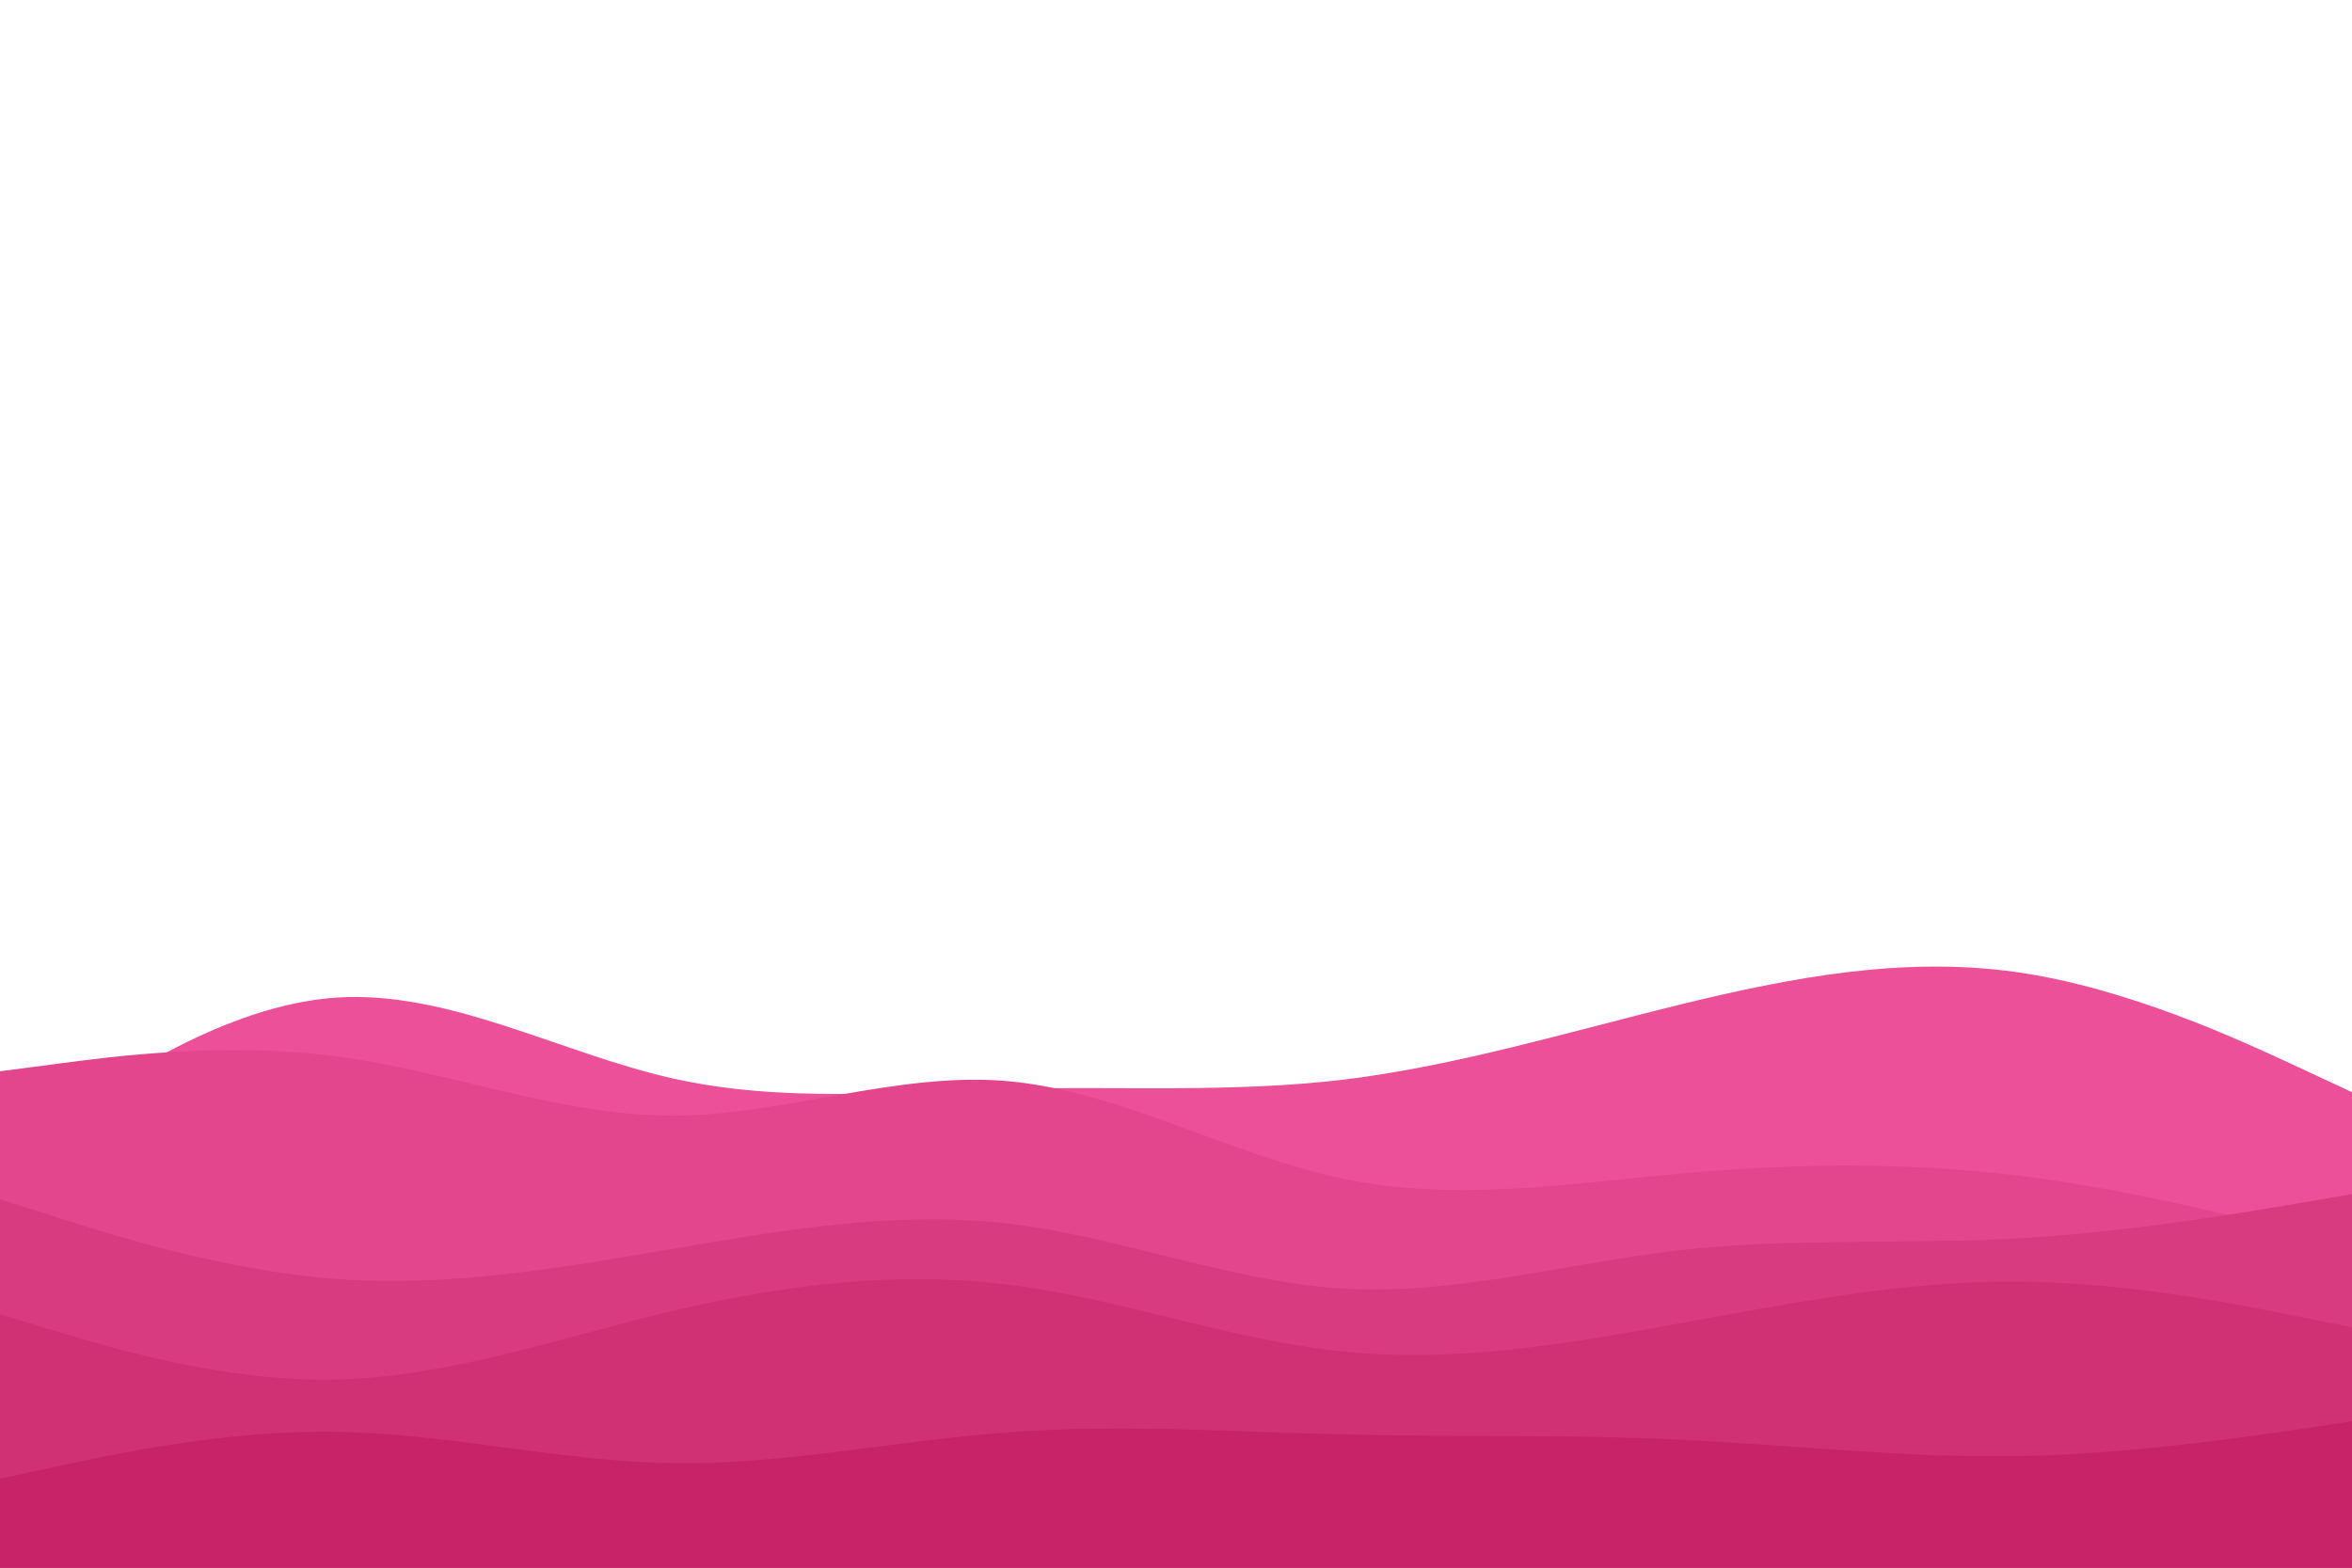 <svg id="visual" viewBox="0 0 900 600" width="900" height="600" xmlns="http://www.w3.org/2000/svg" xmlns:xlink="http://www.w3.org/1999/xlink" version="1.1"><path d="M0 444L21.5 429.2C43 414.3 86 384.7 128.8 381.8C171.7 379 214.3 403 257.2 412.7C300 422.3 343 417.7 385.8 416.7C428.7 415.7 471.3 418.3 514.2 413.2C557 408 600 395 642.8 384.5C685.7 374 728.3 366 771.2 372C814 378 857 398 878.5 408L900 418L900 601L878.5 601C857 601 814 601 771.2 601C728.3 601 685.7 601 642.8 601C600 601 557 601 514.2 601C471.3 601 428.7 601 385.8 601C343 601 300 601 257.2 601C214.3 601 171.7 601 128.8 601C86 601 43 601 21.5 601L0 601Z" fill="#ec5098"></path><path d="M0 410L21.5 407.2C43 404.3 86 398.7 128.8 404.3C171.7 410 214.3 427 257.2 427C300 427 343 410 385.8 413.8C428.7 417.7 471.3 442.3 514.2 451.2C557 460 600 453 642.8 449.2C685.7 445.3 728.3 444.7 771.2 449.8C814 455 857 466 878.5 471.5L900 477L900 601L878.5 601C857 601 814 601 771.2 601C728.3 601 685.7 601 642.8 601C600 601 557 601 514.2 601C471.3 601 428.7 601 385.8 601C343 601 300 601 257.2 601C214.3 601 171.7 601 128.8 601C86 601 43 601 21.5 601L0 601Z" fill="#e3468c"></path><path d="M0 459L21.5 465.8C43 472.7 86 486.3 128.8 489.5C171.7 492.7 214.3 485.3 257.2 478C300 470.7 343 463.3 385.8 468.3C428.7 473.3 471.3 490.7 514.2 493.2C557 495.7 600 483.3 642.8 478.5C685.7 473.7 728.3 476.3 771.2 474C814 471.7 857 464.3 878.5 460.7L900 457L900 601L878.5 601C857 601 814 601 771.2 601C728.3 601 685.7 601 642.8 601C600 601 557 601 514.2 601C471.3 601 428.7 601 385.8 601C343 601 300 601 257.2 601C214.3 601 171.7 601 128.8 601C86 601 43 601 21.5 601L0 601Z" fill="#d93b80"></path><path d="M0 503L21.5 509.5C43 516 86 529 128.8 528C171.7 527 214.3 512 257.2 501.8C300 491.7 343 486.3 385.8 491.7C428.7 497 471.3 513 514.2 517.3C557 521.7 600 514.3 642.8 506.5C685.7 498.7 728.3 490.3 771.2 490.5C814 490.7 857 499.3 878.5 503.7L900 508L900 601L878.5 601C857 601 814 601 771.2 601C728.3 601 685.7 601 642.8 601C600 601 557 601 514.2 601C471.3 601 428.7 601 385.8 601C343 601 300 601 257.2 601C214.3 601 171.7 601 128.8 601C86 601 43 601 21.5 601L0 601Z" fill="#d03074"></path><path d="M0 566L21.5 561.3C43 556.7 86 547.3 128.8 548C171.7 548.7 214.3 559.3 257.2 560C300 560.7 343 551.3 385.8 548.2C428.7 545 471.3 548 514.2 549C557 550 600 549 642.8 551C685.7 553 728.3 558 771.2 557.3C814 556.7 857 550.3 878.5 547.2L900 544L900 601L878.5 601C857 601 814 601 771.2 601C728.3 601 685.7 601 642.8 601C600 601 557 601 514.2 601C471.3 601 428.7 601 385.8 601C343 601 300 601 257.2 601C214.3 601 171.7 601 128.8 601C86 601 43 601 21.5 601L0 601Z" fill="#c62368"></path></svg>